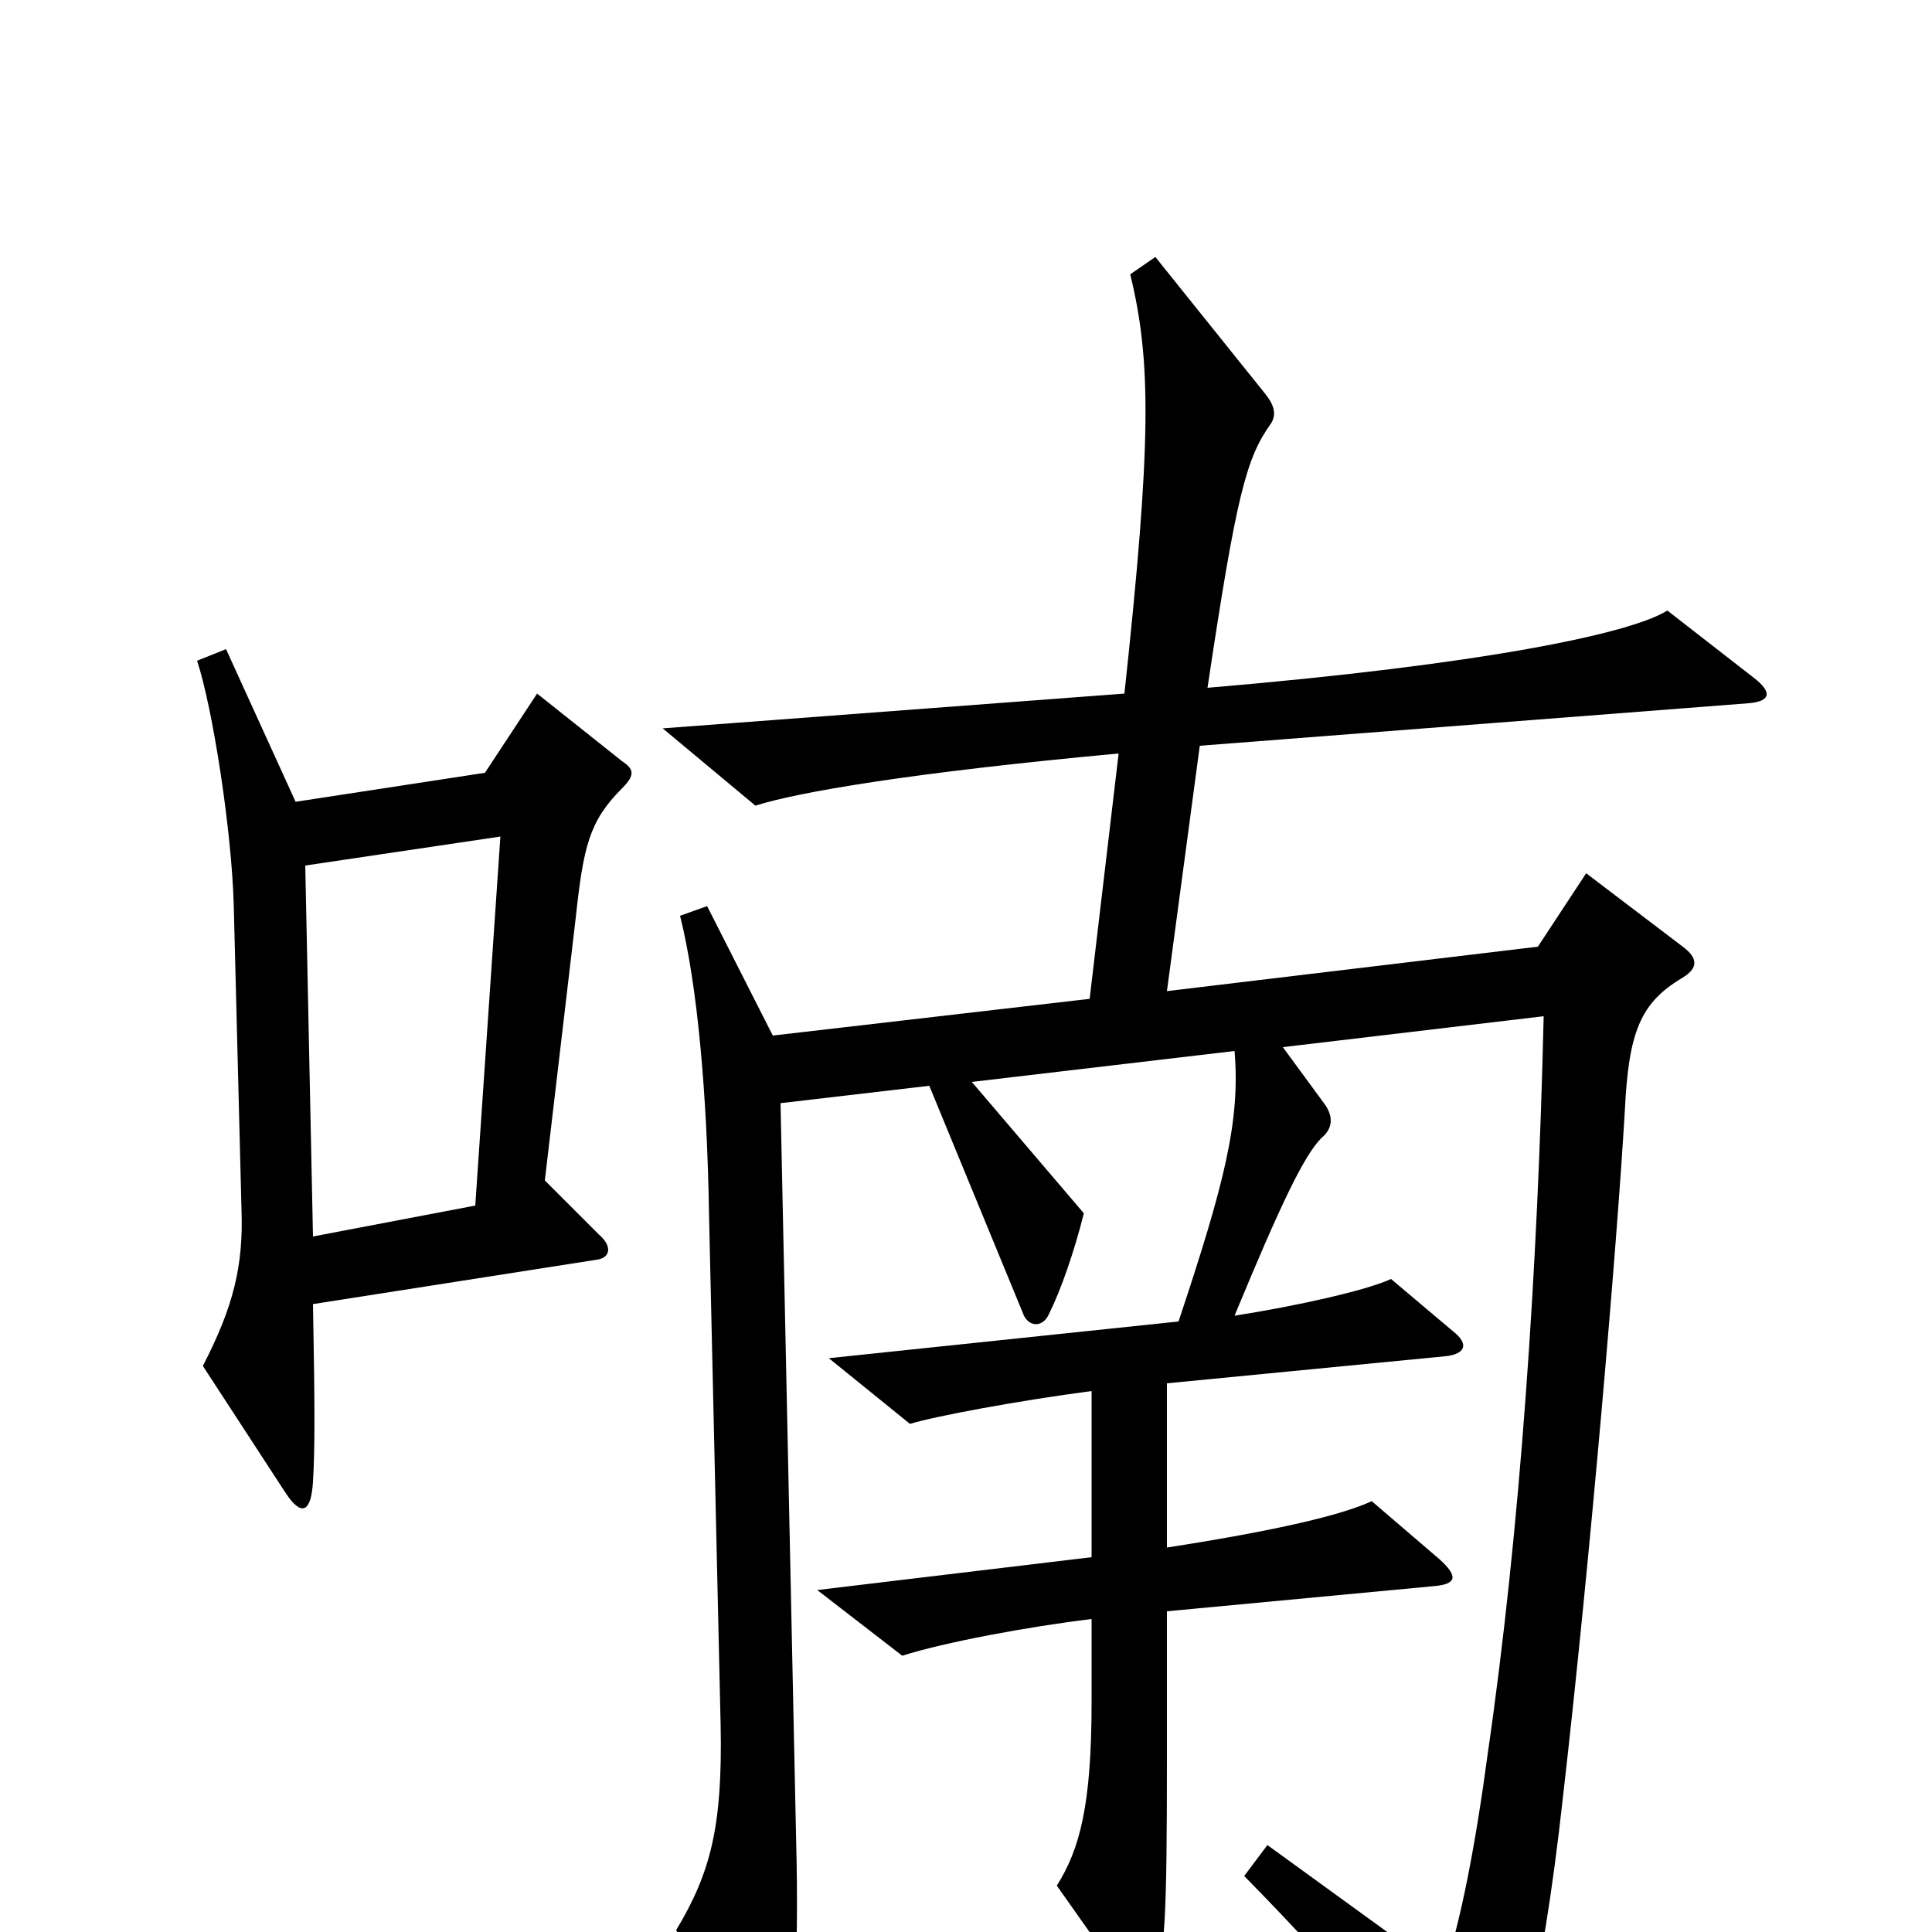 <svg xmlns="http://www.w3.org/2000/svg" viewBox="0 -1000 1000 1000">
	<path fill="#000000" d="M322 -592C329 -599 328 -602 322 -606L278 -641L251 -600L153 -585L117 -664L102 -658C110 -634 120 -570 121 -531L125 -374C126 -345 121 -324 105 -293L148 -227C156 -215 161 -217 162 -233C163 -250 163 -271 162 -325L309 -348C316 -349 317 -355 310 -361L282 -389L298 -525C302 -562 305 -575 322 -592ZM908 -649L863 -684C844 -672 767 -656 625 -644C640 -744 645 -763 658 -781C661 -786 659 -791 655 -796L598 -867L585 -858C596 -813 596 -771 582 -641L343 -623L391 -583C413 -590 471 -600 579 -610L564 -483L400 -464L366 -531L352 -526C361 -490 366 -434 367 -371L373 -107C374 -55 368 -31 350 -1L391 77C395 84 401 85 404 78C410 62 414 23 412 -51L404 -429L481 -438L530 -319C533 -313 540 -313 543 -320C549 -332 556 -352 561 -372L503 -440L639 -456C642 -420 634 -388 610 -316L429 -297L471 -263C484 -267 527 -275 565 -280V-194L423 -177L467 -143C489 -150 532 -158 565 -162V-119C565 -66 559 -43 547 -24L583 27C589 34 595 34 598 26C603 8 604 -7 604 -90V-166L742 -179C754 -180 755 -184 745 -193L710 -223C695 -216 662 -208 604 -199V-284L748 -298C758 -299 761 -304 752 -311L720 -338C707 -332 671 -324 639 -319C663 -377 675 -402 684 -411C690 -416 690 -422 686 -428L664 -458L799 -474C796 -344 787 -209 770 -92C764 -47 756 -4 747 21L656 -45L644 -29C695 23 735 70 755 100C760 108 767 107 772 99C784 79 798 30 809 -70C823 -192 837 -356 841 -425C843 -466 849 -481 871 -494C879 -499 879 -504 871 -510L821 -548L796 -510L604 -487L621 -614L905 -636C917 -637 917 -642 908 -649ZM259 -567L246 -376L162 -360L158 -552Z"/>
</svg>